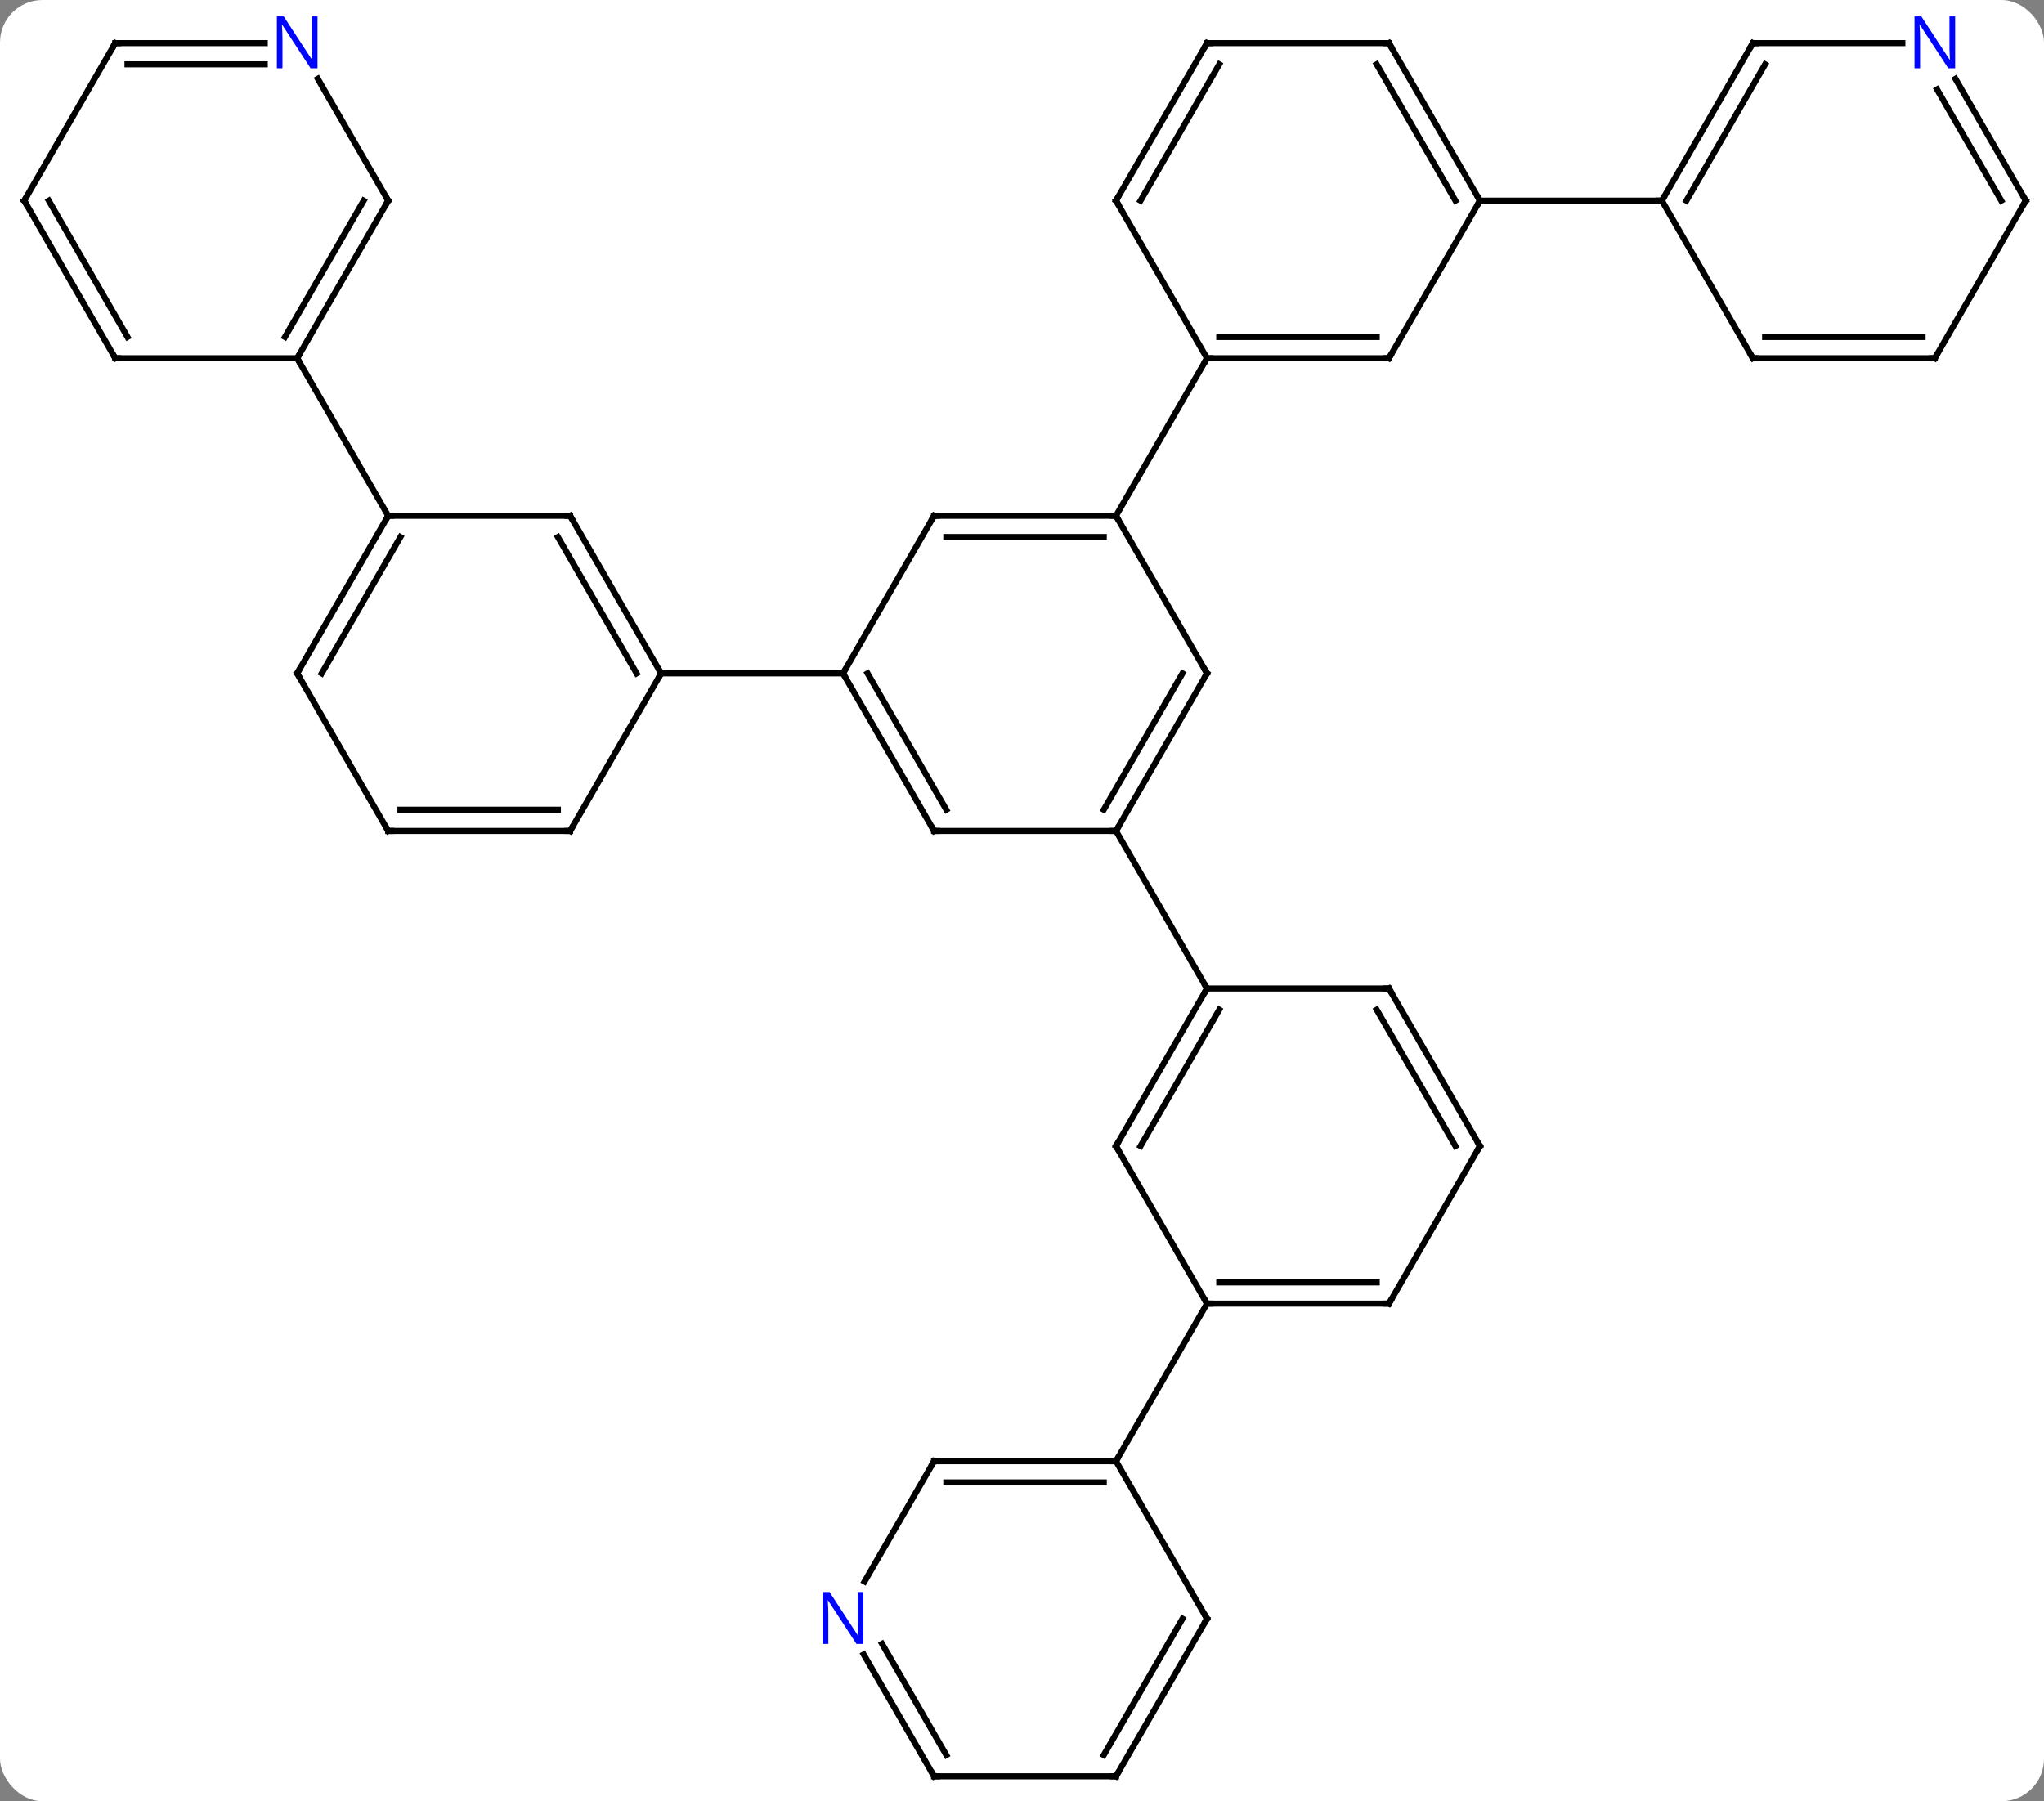 <svg width="337" viewBox="0 0 337 297" style="fill-opacity:1; color-rendering:auto; color-interpolation:auto; text-rendering:auto; stroke:black; stroke-linecap:square; stroke-miterlimit:10; shape-rendering:auto; stroke-opacity:1; fill:black; stroke-dasharray:none; font-weight:normal; stroke-width:1; font-family:'Open Sans'; font-style:normal; stroke-linejoin:miter; font-size:12; stroke-dashoffset:0; image-rendering:auto;" height="297" class="cas-substance-image" xmlns:xlink="http://www.w3.org/1999/xlink" xmlns="http://www.w3.org/2000/svg"><rect x="0" y="0" width="337" height="297" fill="#808080" stroke="none"/><svg class="cas-substance-single-component"><rect y="0" x="0" width="337" stroke="none" ry="7" rx="7" height="297" fill="white" class="cas-substance-group"/><svg y="0" x="0" width="337" viewBox="0 0 337 297" style="fill:black;" height="297" class="cas-substance-single-component-image"><svg><g><g transform="translate(169,150)" style="text-rendering:geometricPrecision; color-rendering:optimizeQuality; color-interpolation:linearRGB; stroke-linecap:butt; image-rendering:optimizeQuality;"><line y2="-12.99" y1="-38.97" x2="-15" x1="-30" style="fill:none;"/><line y2="-16.49" y1="-38.97" x2="-12.979" x1="-25.959" style="fill:none;"/><line y2="-64.953" y1="-38.97" x2="-15" x1="-30" style="fill:none;"/><line y2="-38.97" y1="-38.97" x2="-60" x1="-30" style="fill:none;"/><line y2="-12.99" y1="-12.99" x2="15" x1="-15" style="fill:none;"/><line y2="-64.953" y1="-64.953" x2="15" x1="-15" style="fill:none;"/><line y2="-61.453" y1="-61.453" x2="12.979" x1="-12.979" style="fill:none;"/><line y2="-38.97" y1="-12.99" x2="30" x1="15" style="fill:none;"/><line y2="-38.97" y1="-16.49" x2="25.959" x1="12.979" style="fill:none;"/><line y2="12.99" y1="-12.99" x2="30" x1="15" style="fill:none;"/><line y2="-38.97" y1="-64.953" x2="30" x1="15" style="fill:none;"/><line y2="-90.933" y1="-64.953" x2="30" x1="15" style="fill:none;"/><line y2="-64.953" y1="-38.97" x2="-75" x1="-60" style="fill:none;"/><line y2="-61.453" y1="-38.97" x2="-77.021" x1="-64.041" style="fill:none;"/><line y2="-12.99" y1="-38.97" x2="-75" x1="-60" style="fill:none;"/><line y2="-64.953" y1="-64.953" x2="-105" x1="-75" style="fill:none;"/><line y2="-12.99" y1="-12.99" x2="-105" x1="-75" style="fill:none;"/><line y2="-16.49" y1="-16.49" x2="-102.979" x1="-77.021" style="fill:none;"/><line y2="-38.97" y1="-64.953" x2="-120" x1="-105" style="fill:none;"/><line y2="-38.97" y1="-61.453" x2="-115.959" x1="-102.979" style="fill:none;"/><line y2="-90.933" y1="-64.953" x2="-120" x1="-105" style="fill:none;"/><line y2="-38.97" y1="-12.99" x2="-120" x1="-105" style="fill:none;"/><line y2="38.97" y1="12.99" x2="15" x1="30" style="fill:none;"/><line y2="38.97" y1="16.49" x2="19.041" x1="32.021" style="fill:none;"/><line y2="12.99" y1="12.99" x2="60" x1="30" style="fill:none;"/><line y2="64.953" y1="38.97" x2="30" x1="15" style="fill:none;"/><line y2="38.97" y1="12.99" x2="75" x1="60" style="fill:none;"/><line y2="38.97" y1="16.49" x2="70.959" x1="57.979" style="fill:none;"/><line y2="64.953" y1="64.953" x2="60" x1="30" style="fill:none;"/><line y2="61.453" y1="61.453" x2="57.979" x1="32.021" style="fill:none;"/><line y2="90.933" y1="64.953" x2="15" x1="30" style="fill:none;"/><line y2="64.953" y1="38.97" x2="60" x1="75" style="fill:none;"/><line y2="-90.933" y1="-90.933" x2="60" x1="30" style="fill:none;"/><line y2="-94.433" y1="-94.433" x2="57.979" x1="32.021" style="fill:none;"/><line y2="-116.913" y1="-90.933" x2="15" x1="30" style="fill:none;"/><line y2="-116.913" y1="-90.933" x2="75" x1="60" style="fill:none;"/><line y2="-142.893" y1="-116.913" x2="30" x1="15" style="fill:none;"/><line y2="-139.393" y1="-116.913" x2="32.021" x1="19.041" style="fill:none;"/><line y2="-142.893" y1="-116.913" x2="60" x1="75" style="fill:none;"/><line y2="-139.393" y1="-116.913" x2="57.979" x1="70.959" style="fill:none;"/><line y2="-116.913" y1="-116.913" x2="105" x1="75" style="fill:none;"/><line y2="-142.893" y1="-142.893" x2="60" x1="30" style="fill:none;"/><line y2="-90.933" y1="-90.933" x2="-150" x1="-120" style="fill:none;"/><line y2="-116.913" y1="-90.933" x2="-105" x1="-120" style="fill:none;"/><line y2="-116.913" y1="-94.433" x2="-109.041" x1="-122.021" style="fill:none;"/><line y2="-116.913" y1="-90.933" x2="-165" x1="-150" style="fill:none;"/><line y2="-116.913" y1="-94.433" x2="-160.958" x1="-147.979" style="fill:none;"/><line y2="-137.005" y1="-116.913" x2="-116.6" x1="-105" style="fill:none;"/><line y2="-142.893" y1="-116.913" x2="-150" x1="-165" style="fill:none;"/><line y2="-142.893" y1="-142.893" x2="-150" x1="-125.352" style="fill:none;"/><line y2="-139.393" y1="-139.393" x2="-147.979" x1="-125.352" style="fill:none;"/><line y2="116.913" y1="90.933" x2="30" x1="15" style="fill:none;"/><line y2="90.933" y1="90.933" x2="-15" x1="15" style="fill:none;"/><line y2="94.433" y1="94.433" x2="-12.979" x1="12.979" style="fill:none;"/><line y2="142.893" y1="116.913" x2="15" x1="30" style="fill:none;"/><line y2="139.393" y1="116.913" x2="12.979" x1="25.959" style="fill:none;"/><line y2="110.775" y1="90.933" x2="-26.456" x1="-15" style="fill:none;"/><line y2="142.893" y1="142.893" x2="-15" x1="15" style="fill:none;"/><line y2="142.893" y1="122.801" x2="-15" x1="-26.6" style="fill:none;"/><line y2="139.393" y1="121.051" x2="-12.979" x1="-23.569" style="fill:none;"/><line y2="-90.933" y1="-116.913" x2="120" x1="105" style="fill:none;"/><line y2="-142.893" y1="-116.913" x2="120" x1="105" style="fill:none;"/><line y2="-139.393" y1="-116.913" x2="122.021" x1="109.041" style="fill:none;"/><line y2="-90.933" y1="-90.933" x2="150" x1="120" style="fill:none;"/><line y2="-94.433" y1="-94.433" x2="147.979" x1="122.021" style="fill:none;"/><line y2="-142.893" y1="-142.893" x2="144.648" x1="120" style="fill:none;"/><line y2="-116.913" y1="-90.933" x2="165" x1="150" style="fill:none;"/><line y2="-116.913" y1="-137.005" x2="165" x1="153.4" style="fill:none;"/><line y2="-116.913" y1="-135.255" x2="160.958" x1="150.369" style="fill:none;"/><path style="fill:none; stroke-miterlimit:5;" d="M-29.75 -38.537 L-30 -38.97 L-29.75 -39.403"/><path style="fill:none; stroke-miterlimit:5;" d="M-15.25 -13.423 L-15 -12.99 L-14.5 -12.99"/><path style="fill:none; stroke-miterlimit:5;" d="M-15.25 -64.52 L-15 -64.953 L-14.5 -64.953"/><path style="fill:none; stroke-miterlimit:5;" d="M15.25 -13.423 L15 -12.99 L14.5 -12.99"/><path style="fill:none; stroke-miterlimit:5;" d="M14.5 -64.953 L15 -64.953 L15.25 -64.52"/><path style="fill:none; stroke-miterlimit:5;" d="M29.75 -38.537 L30 -38.97 L29.75 -39.403"/><path style="fill:none; stroke-miterlimit:5;" d="M-60.25 -39.403 L-60 -38.97 L-60.25 -38.537"/><path style="fill:none; stroke-miterlimit:5;" d="M-74.75 -64.52 L-75 -64.953 L-75.5 -64.953"/><path style="fill:none; stroke-miterlimit:5;" d="M-74.75 -13.423 L-75 -12.99 L-75.5 -12.99"/><path style="fill:none; stroke-miterlimit:5;" d="M-105.25 -64.52 L-105 -64.953 L-104.5 -64.953"/><path style="fill:none; stroke-miterlimit:5;" d="M-104.5 -12.99 L-105 -12.99 L-105.25 -13.423"/><path style="fill:none; stroke-miterlimit:5;" d="M-119.75 -39.403 L-120 -38.97 L-119.75 -38.537"/><path style="fill:none; stroke-miterlimit:5;" d="M29.75 13.423 L30 12.99 L29.75 12.557"/><path style="fill:none; stroke-miterlimit:5;" d="M15.25 38.537 L15 38.97 L15.25 39.403"/><path style="fill:none; stroke-miterlimit:5;" d="M59.5 12.99 L60 12.99 L60.25 13.423"/><path style="fill:none; stroke-miterlimit:5;" d="M30.5 64.953 L30 64.953 L29.75 64.52"/><path style="fill:none; stroke-miterlimit:5;" d="M74.75 38.537 L75 38.97 L74.75 39.403"/><path style="fill:none; stroke-miterlimit:5;" d="M59.5 64.953 L60 64.953 L60.25 64.52"/><path style="fill:none; stroke-miterlimit:5;" d="M30.5 -90.933 L30 -90.933 L29.75 -90.5"/><path style="fill:none; stroke-miterlimit:5;" d="M59.5 -90.933 L60 -90.933 L60.25 -91.366"/><path style="fill:none; stroke-miterlimit:5;" d="M15.25 -116.48 L15 -116.913 L15.25 -117.346"/><path style="fill:none; stroke-miterlimit:5;" d="M74.75 -117.346 L75 -116.913 L74.75 -116.48"/><path style="fill:none; stroke-miterlimit:5;" d="M29.75 -142.46 L30 -142.893 L30.5 -142.893"/><path style="fill:none; stroke-miterlimit:5;" d="M60.25 -142.46 L60 -142.893 L59.5 -142.893"/><path style="fill:none; stroke-miterlimit:5;" d="M-119.75 -91.366 L-120 -90.933 L-119.75 -90.5"/><path style="fill:none; stroke-miterlimit:5;" d="M-149.5 -90.933 L-150 -90.933 L-150.25 -91.366"/><path style="fill:none; stroke-miterlimit:5;" d="M-105.25 -116.48 L-105 -116.913 L-105.25 -117.346"/><path style="fill:none; stroke-miterlimit:5;" d="M-164.75 -116.48 L-165 -116.913 L-164.75 -117.346"/></g><g transform="translate(169,150)" style="stroke-linecap:butt; fill:rgb(0,5,255); text-rendering:geometricPrecision; color-rendering:optimizeQuality; image-rendering:optimizeQuality; font-family:'Open Sans'; stroke:rgb(0,5,255); color-interpolation:linearRGB; stroke-miterlimit:5;"><path style="stroke:none;" d="M-116.648 -138.737 L-117.789 -138.737 L-122.477 -145.924 L-122.523 -145.924 Q-122.43 -144.659 -122.43 -143.612 L-122.43 -138.737 L-123.352 -138.737 L-123.352 -147.299 L-122.227 -147.299 L-117.555 -140.143 L-117.508 -140.143 Q-117.508 -140.299 -117.555 -141.159 Q-117.602 -142.018 -117.586 -142.393 L-117.586 -147.299 L-116.648 -147.299 L-116.648 -138.737 Z"/><path style="fill:none; stroke:black;" d="M-150.25 -142.46 L-150 -142.893 L-149.5 -142.893"/><path style="fill:none; stroke:black;" d="M14.5 90.933 L15 90.933 L15.25 90.5"/><path style="fill:none; stroke:black;" d="M29.75 116.48 L30 116.913 L29.75 117.346"/><path style="fill:none; stroke:black;" d="M-14.5 90.933 L-15 90.933 L-15.25 91.366"/><path style="fill:none; stroke:black;" d="M15.25 142.46 L15 142.893 L14.5 142.893"/><path style="stroke:none;" d="M-26.648 121.069 L-27.789 121.069 L-32.477 113.882 L-32.523 113.882 Q-32.43 115.147 -32.43 116.194 L-32.43 121.069 L-33.352 121.069 L-33.352 112.507 L-32.227 112.507 L-27.555 119.663 L-27.508 119.663 Q-27.508 119.507 -27.555 118.647 Q-27.602 117.788 -27.586 117.413 L-27.586 112.507 L-26.648 112.507 L-26.648 121.069 Z"/><path style="fill:none; stroke:black;" d="M-14.5 142.893 L-15 142.893 L-15.25 142.46"/><path style="fill:none; stroke:black;" d="M105.25 -117.346 L105 -116.913 L104.5 -116.913"/><path style="fill:none; stroke:black;" d="M119.75 -91.366 L120 -90.933 L120.5 -90.933"/><path style="fill:none; stroke:black;" d="M119.75 -142.46 L120 -142.893 L120.5 -142.893"/><path style="fill:none; stroke:black;" d="M149.5 -90.933 L150 -90.933 L150.25 -91.366"/><path style="stroke:none;" d="M153.352 -138.737 L152.211 -138.737 L147.523 -145.924 L147.477 -145.924 Q147.57 -144.659 147.57 -143.612 L147.57 -138.737 L146.648 -138.737 L146.648 -147.299 L147.773 -147.299 L152.445 -140.143 L152.492 -140.143 Q152.492 -140.299 152.445 -141.159 Q152.398 -142.018 152.414 -142.393 L152.414 -147.299 L153.352 -147.299 L153.352 -138.737 Z"/><path style="fill:none; stroke:black;" d="M164.75 -116.48 L165 -116.913 L164.75 -117.346"/></g></g></svg></svg></svg></svg>
